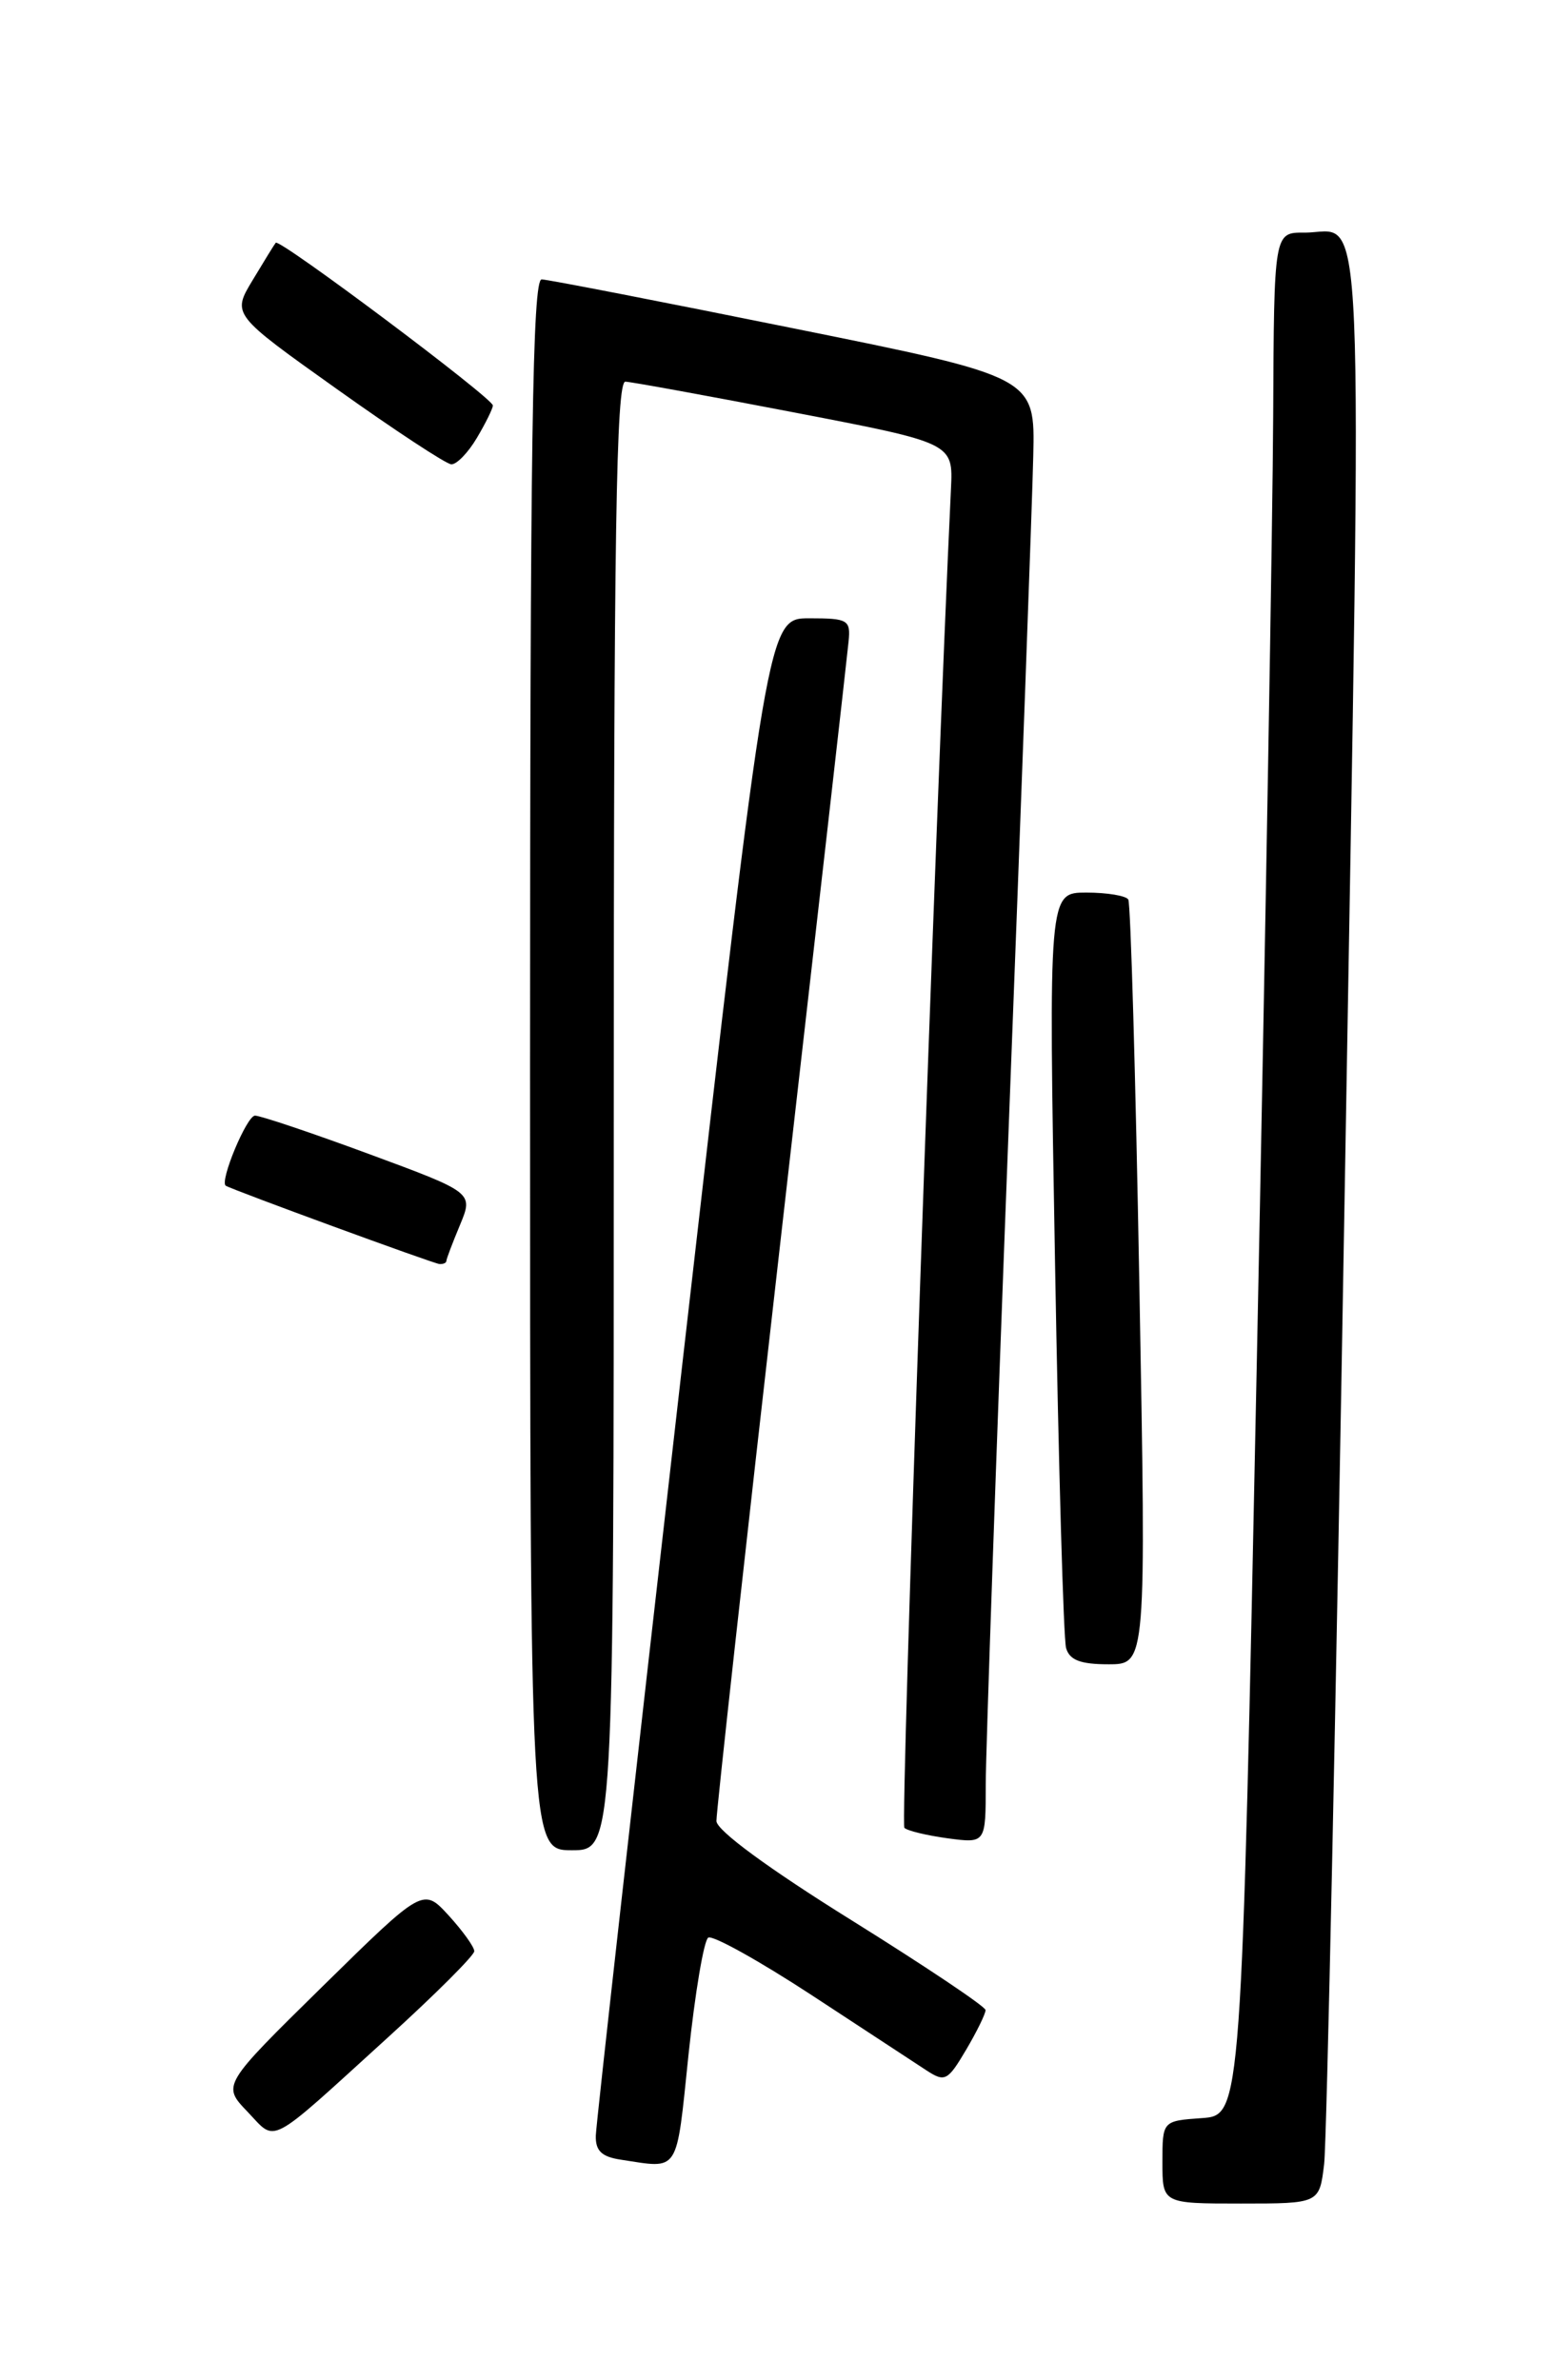 <?xml version="1.0" encoding="UTF-8" standalone="no"?>
<!DOCTYPE svg PUBLIC "-//W3C//DTD SVG 1.1//EN" "http://www.w3.org/Graphics/SVG/1.1/DTD/svg11.dtd" >
<svg xmlns="http://www.w3.org/2000/svg" xmlns:xlink="http://www.w3.org/1999/xlink" version="1.1" viewBox="0 0 167 256">
 <g >
 <path fill="currentColor"
d=" M 142.39 232.75 C 142.67 230.41 143.67 183.12 144.61 127.66 C 146.49 16.77 146.85 25.05 140.25 25.02 C 137.00 25.00 137.00 25.00 136.91 44.75 C 136.86 55.61 136.07 101.17 135.16 146.00 C 133.50 227.50 133.50 227.50 129.25 227.81 C 125.00 228.11 125.00 228.11 125.00 232.56 C 125.00 237.00 125.00 237.00 133.44 237.00 C 141.88 237.00 141.88 237.00 142.39 232.75 Z  M 74.04 220.97 C 74.74 214.35 75.69 208.69 76.16 208.40 C 76.64 208.11 81.63 210.89 87.26 214.57 C 92.89 218.26 98.46 221.91 99.63 222.68 C 101.61 223.97 101.91 223.81 103.88 220.48 C 105.05 218.50 105.99 216.57 105.98 216.19 C 105.97 215.81 99.46 211.45 91.52 206.50 C 82.64 200.97 77.06 196.87 77.04 195.86 C 77.02 194.96 80.15 166.61 84.00 132.86 C 87.86 99.11 91.12 70.38 91.25 69.00 C 91.48 66.67 91.20 66.50 87.03 66.50 C 82.55 66.50 82.55 66.50 73.34 147.00 C 68.28 191.28 64.10 228.48 64.07 229.68 C 64.02 231.32 64.69 231.97 66.75 232.28 C 73.13 233.25 72.69 233.94 74.04 220.97 Z  M 41.75 219.10 C 46.84 214.47 51.00 210.31 51.00 209.86 C 51.00 209.40 49.76 207.68 48.25 206.02 C 45.50 203.02 45.50 203.02 34.69 213.64 C 23.88 224.27 23.88 224.27 26.61 227.12 C 29.79 230.44 28.57 231.09 41.75 219.10 Z  M 66.00 120.00 C 66.00 57.44 66.26 41.01 67.25 41.05 C 67.94 41.08 76.15 42.58 85.50 44.38 C 102.50 47.65 102.50 47.65 102.26 52.58 C 100.60 87.42 96.81 196.15 97.25 196.59 C 97.57 196.91 99.67 197.41 101.92 197.72 C 106.00 198.26 106.00 198.26 106.00 191.88 C 106.01 188.37 107.11 156.70 108.46 121.50 C 109.81 86.30 111.01 53.69 111.11 49.03 C 111.31 40.56 111.31 40.56 85.40 35.33 C 71.16 32.45 58.94 30.07 58.25 30.05 C 57.26 30.01 57.00 47.54 57.00 114.50 C 57.00 199.00 57.00 199.00 61.50 199.00 C 66.00 199.00 66.00 199.00 66.00 120.00 Z  M 122.52 138.25 C 122.12 115.84 121.58 97.16 121.33 96.75 C 121.09 96.34 119.05 96.00 116.82 96.00 C 112.75 96.00 112.75 96.00 113.45 135.75 C 113.83 157.61 114.36 176.29 114.64 177.25 C 115.01 178.55 116.18 179.00 119.20 179.00 C 123.26 179.00 123.26 179.00 122.52 138.25 Z  M 48.00 135.62 C 48.00 135.41 48.66 133.68 49.46 131.76 C 50.91 128.27 50.91 128.27 39.71 124.13 C 33.54 121.85 28.01 119.99 27.42 119.99 C 26.53 120.00 23.58 127.09 24.28 127.53 C 25.00 127.98 46.63 135.91 47.25 135.95 C 47.66 135.98 48.00 135.83 48.00 135.62 Z  M 51.28 47.10 C 52.23 45.50 53.00 43.93 53.00 43.61 C 53.00 42.83 30.03 25.61 29.65 26.11 C 29.48 26.32 28.36 28.15 27.15 30.16 C 24.95 33.82 24.95 33.82 36.23 41.85 C 42.43 46.27 47.97 49.91 48.53 49.94 C 49.10 49.97 50.34 48.69 51.28 47.10 Z "/>
</g>
</svg>